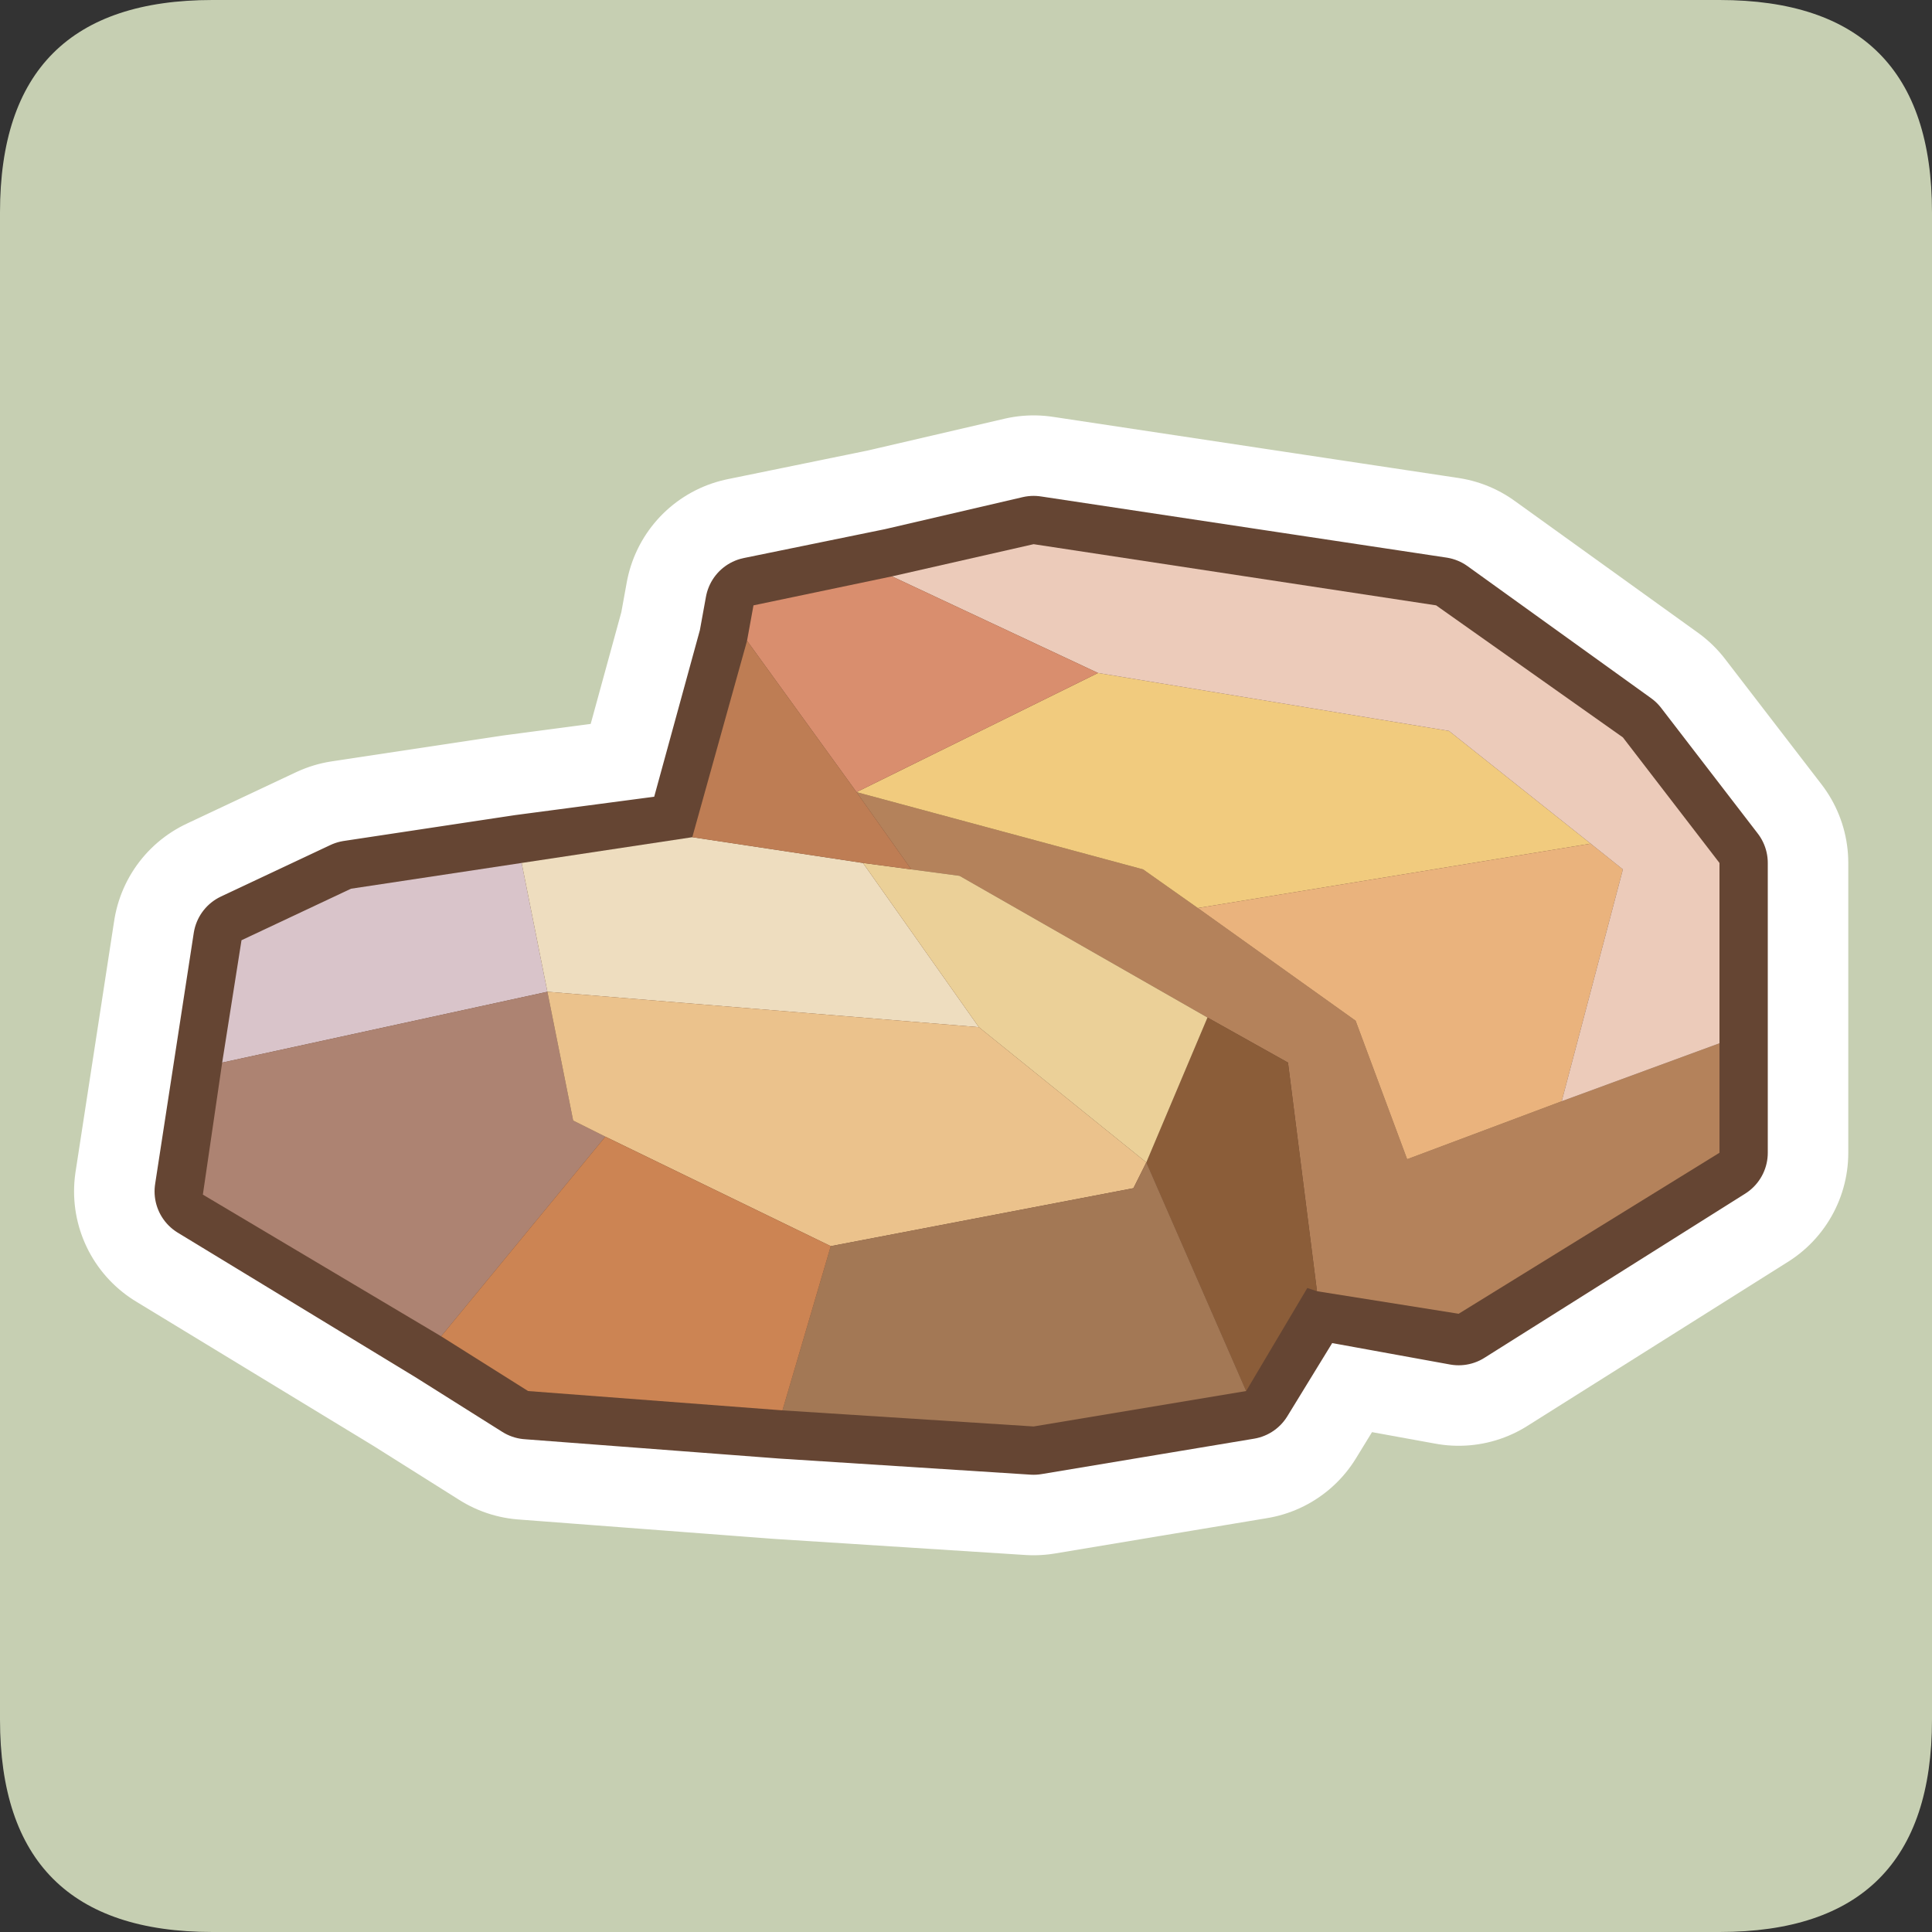 <?xml version="1.0" encoding="UTF-8" standalone="no"?>
<svg xmlns:ffdec="https://www.free-decompiler.com/flash" xmlns:xlink="http://www.w3.org/1999/xlink" ffdec:objectType="frame" height="30.0px" width="30.0px" xmlns="http://www.w3.org/2000/svg">
  <rect width="100%" height="100%" fill="#333333" stroke="none"/>
  <g transform="matrix(1.0, 0.0, 0.0, 1.0, 0.0, 0.0)">
    <use ffdec:characterId="1" height="30.0" transform="matrix(1.0, 0.0, 0.0, 1.0, 0.0, 0.0)" width="30.0" xlink:href="#shape0"/>
  </g>
  <defs>
    <g id="shape0" transform="matrix(1.0, 0.0, 0.0, 1.0, 0.0, 0.0)">
      <path d="M0.0 0.0 L30.0 0.0 30.0 30.0 0.0 30.0 0.0 0.0" fill="#33cc66" fill-opacity="0.0" fill-rule="evenodd" stroke="none"/>
      <path d="M26.7 0.0 Q30.0 0.0 30.0 3.3 L30.0 26.7 Q30.0 30.0 26.7 30.0 L3.3 30.0 Q0.0 30.0 0.0 26.7 L0.0 3.3 Q0.0 0.0 3.3 0.0 L26.7 0.0" fill="#c6cfb2" fill-rule="evenodd" stroke="none"/>
      <path d="M13.9 8.95 L11.7 9.4 11.6 9.95 13.3 12.3 17.05 10.45 13.9 8.95" fill="#d98e6e" fill-rule="evenodd" stroke="none"/>
      <path d="M8.1 13.4 L5.45 13.8 3.75 14.6 3.45 16.55 8.5 15.4 8.1 13.4" fill="#d9c4ca" fill-rule="evenodd" stroke="none"/>
      <path d="M10.75 13.05 L8.1 13.4 8.5 15.4 15.2 15.95 13.4 13.4 10.75 13.05" fill="#eeddbf" fill-rule="evenodd" stroke="none"/>
      <path d="M8.5 15.4 L8.9 17.4 9.4 17.65 12.9 19.4 17.65 18.45 17.8 18.05 15.2 15.95 8.5 15.4" fill="#ebc28c" fill-rule="evenodd" stroke="none"/>
      <path d="M3.45 16.55 L3.15 18.5 6.85 20.75 9.4 17.65 8.9 17.4 8.5 15.4 3.45 16.55" fill="#ad8372" fill-rule="evenodd" stroke="none"/>
      <path d="M6.85 20.75 L8.2 21.6 12.15 21.9 12.9 19.4 9.4 17.65 6.85 20.75" fill="#cc8453" fill-rule="evenodd" stroke="none"/>
      <path d="M12.15 21.9 L16.05 22.15 19.35 21.6 17.8 18.05 17.65 18.45 12.9 19.4 12.15 21.9" fill="#a37855" fill-rule="evenodd" stroke="none"/>
      <path d="M13.3 12.3 L11.6 9.95 10.75 13.05 13.4 13.4 14.15 13.5 13.3 12.3" fill="#be7d54" fill-rule="evenodd" stroke="none"/>
      <path d="M13.9 8.95 L17.05 10.45 22.5 11.35 24.75 13.1 25.2 13.45 24.3 17.1 26.7 16.25 26.7 13.4 25.2 11.45 22.35 9.4 16.05 8.45 13.9 8.95" fill="#eccbba" fill-rule="evenodd" stroke="none"/>
      <path d="M17.05 10.45 L13.3 12.3 17.75 13.45 18.65 14.1 24.75 13.1 22.5 11.35 17.05 10.45" fill="#f1cb7e" fill-rule="evenodd" stroke="none"/>
      <path d="M24.3 17.1 L25.2 13.45 24.75 13.1 18.65 14.1 21.05 15.85 21.9 18.0 24.3 17.1" fill="#eab37d" fill-rule="evenodd" stroke="none"/>
      <path d="M20.45 20.05 L22.65 20.45 26.7 17.9 26.7 16.25 24.3 17.1 21.9 18.0 21.05 15.85 18.65 14.1 17.75 13.45 13.3 12.3 14.15 13.5 14.9 13.6 18.75 15.8 20.0 16.55 20.45 20.05" fill="#b4825b" fill-rule="evenodd" stroke="none"/>
      <path d="M15.2 15.95 L17.8 18.05 18.75 15.8 14.9 13.6 14.15 13.5 13.4 13.4 15.2 15.95" fill="#ebd098" fill-rule="evenodd" stroke="none"/>
      <path d="M19.35 21.6 L20.3 20.05 20.45 20.05 20.0 16.55 18.75 15.8 17.8 18.05 19.35 21.6" fill="#8b5d39" fill-rule="evenodd" stroke="none"/>
      <path d="M11.6 9.95 L11.7 9.4 13.9 8.95 17.05 10.45 13.3 12.3 11.6 9.95 10.75 13.05 8.1 13.4 5.45 13.8 3.75 14.6 3.45 16.55 3.15 18.5 6.85 20.75 8.2 21.6 12.15 21.9 16.05 22.15 19.35 21.6 20.3 20.05 20.45 20.05 22.65 20.45 26.7 17.9 26.7 16.25 26.7 13.4 25.2 11.45 22.35 9.4 16.05 8.45 13.9 8.95 M9.4 17.65 L8.9 17.4 8.5 15.4 15.2 15.95 17.8 18.05 17.65 18.45 12.9 19.4 9.4 17.65 6.85 20.75 M8.1 13.4 L8.5 15.4 3.45 16.55 M12.9 19.4 L12.15 21.9 M24.75 13.1 L22.5 11.35 17.05 10.45 M24.3 17.1 L25.2 13.45 24.75 13.1 18.65 14.1 17.75 13.45 13.3 12.3 14.15 13.5 13.4 13.4 10.75 13.05 M18.75 15.8 L14.9 13.6 14.15 13.5 M13.4 13.4 L15.2 15.95 M18.65 14.1 L21.05 15.85 21.9 18.0 24.3 17.1 26.7 16.25 M20.45 20.05 L20.0 16.55 18.75 15.8 17.8 18.05 19.35 21.6" fill="none" stroke="#ffffff" stroke-linecap="round" stroke-linejoin="round" stroke-width="4.0"/>
      <path d="M13.9 8.95 L11.7 9.4 11.6 9.95 13.3 12.3 17.05 10.45 13.9 8.95" fill="#d98e6e" fill-rule="evenodd" stroke="none"/>
      <path d="M8.1 13.4 L5.45 13.8 3.75 14.6 3.45 16.55 8.5 15.4 8.1 13.4" fill="#d9c4ca" fill-rule="evenodd" stroke="none"/>
      <path d="M10.75 13.05 L8.1 13.4 8.5 15.4 15.2 15.95 13.4 13.4 10.75 13.05" fill="#eeddbf" fill-rule="evenodd" stroke="none"/>
      <path d="M8.5 15.4 L8.9 17.4 9.4 17.65 12.9 19.4 17.65 18.45 17.8 18.05 15.2 15.95 8.5 15.4" fill="#ebc28c" fill-rule="evenodd" stroke="none"/>
      <path d="M3.45 16.55 L3.15 18.5 6.85 20.75 9.4 17.65 8.9 17.4 8.5 15.4 3.45 16.55" fill="#ad8372" fill-rule="evenodd" stroke="none"/>
      <path d="M6.85 20.75 L8.2 21.6 12.15 21.9 12.9 19.4 9.4 17.65 6.85 20.75" fill="#cc8453" fill-rule="evenodd" stroke="none"/>
      <path d="M12.15 21.9 L16.05 22.15 19.35 21.6 17.8 18.05 17.65 18.45 12.9 19.4 12.15 21.9" fill="#a37855" fill-rule="evenodd" stroke="none"/>
      <path d="M13.3 12.3 L11.6 9.95 10.75 13.05 13.4 13.4 14.15 13.5 13.3 12.3" fill="#be7d54" fill-rule="evenodd" stroke="none"/>
      <path d="M13.9 8.95 L17.05 10.45 22.5 11.35 24.75 13.1 25.2 13.45 24.3 17.1 26.7 16.25 26.7 13.4 25.2 11.45 22.35 9.4 16.05 8.45 13.9 8.95" fill="#eccbba" fill-rule="evenodd" stroke="none"/>
      <path d="M17.05 10.45 L13.3 12.3 17.75 13.45 18.65 14.1 24.75 13.1 22.5 11.35 17.05 10.45" fill="#f1cb7e" fill-rule="evenodd" stroke="none"/>
      <path d="M24.3 17.1 L25.2 13.45 24.75 13.1 18.65 14.1 21.05 15.85 21.9 18.0 24.3 17.1" fill="#eab37d" fill-rule="evenodd" stroke="none"/>
      <path d="M20.45 20.05 L22.65 20.45 26.7 17.9 26.7 16.25 24.3 17.1 21.9 18.0 21.05 15.85 18.65 14.1 17.75 13.45 13.3 12.3 14.15 13.5 14.9 13.6 18.75 15.8 20.0 16.55 20.45 20.05" fill="#b4825b" fill-rule="evenodd" stroke="none"/>
      <path d="M15.2 15.95 L17.8 18.05 18.75 15.8 14.9 13.6 14.15 13.5 13.4 13.4 15.2 15.95" fill="#ebd098" fill-rule="evenodd" stroke="none"/>
      <path d="M19.35 21.6 L20.3 20.05 20.45 20.05 20.0 16.55 18.75 15.8 17.8 18.05 19.35 21.6" fill="#8b5d39" fill-rule="evenodd" stroke="none"/>
      <path d="M11.6 9.95 L11.7 9.4 13.9 8.95 17.05 10.45 13.3 12.3 11.6 9.95 10.75 13.05 8.1 13.4 5.45 13.8 3.75 14.6 3.45 16.55 3.15 18.5 6.85 20.75 8.2 21.6 12.15 21.9 16.05 22.15 19.35 21.6 20.3 20.05 20.45 20.05 22.65 20.45 26.7 17.9 26.7 16.25 26.7 13.4 25.2 11.45 22.35 9.4 16.05 8.45 13.9 8.95 M9.4 17.65 L8.9 17.4 8.5 15.4 15.2 15.95 17.8 18.05 17.65 18.45 12.9 19.4 9.4 17.65 6.85 20.75 M8.1 13.4 L8.5 15.4 3.45 16.55 M12.9 19.4 L12.15 21.9 M24.75 13.1 L22.5 11.35 17.05 10.45 M24.3 17.1 L25.2 13.45 24.75 13.1 18.65 14.1 17.75 13.45 13.3 12.3 14.15 13.5 13.4 13.4 10.75 13.05 M18.75 15.8 L14.9 13.6 14.15 13.5 M13.4 13.4 L15.2 15.95 M18.65 14.1 L21.05 15.85 21.9 18.0 24.3 17.1 26.7 16.25 M20.45 20.05 L20.0 16.55 18.75 15.8 17.8 18.05 19.35 21.6" fill="none" stroke="#654533" stroke-linecap="round" stroke-linejoin="round" stroke-width="1.5"/>
      <path d="M3.45 16.5 L3.75 14.6 5.45 13.8 8.1 13.4 8.5 15.4 3.45 16.5" fill="#d9c4ca" fill-rule="evenodd" stroke="none"/>
      <path d="M6.85 20.75 L3.15 18.55 3.45 16.5 8.5 15.4 8.9 17.4 9.4 17.65 6.85 20.75" fill="#ad8372" fill-rule="evenodd" stroke="none"/>
      <path d="M26.7 16.2 L26.7 17.9 22.65 20.4 20.45 20.05 20.0 16.5 18.75 15.8 14.9 13.6 14.15 13.5 13.3 12.3 17.75 13.5 18.6 14.1 21.05 15.85 21.85 18.0 24.25 17.1 26.7 16.2" fill="#b4825b" fill-rule="evenodd" stroke="none"/>
      <path d="M20.45 20.05 L20.3 20.0 19.35 21.6 17.8 18.05 18.75 15.8 20.0 16.5 20.45 20.05" fill="#8b5d39" fill-rule="evenodd" stroke="none"/>
      <path d="M18.6 14.1 L17.75 13.5 13.3 12.3 17.05 10.45 22.5 11.35 24.7 13.1 18.6 14.1" fill="#f1cb7e" fill-rule="evenodd" stroke="none"/>
      <path d="M18.6 14.1 L24.7 13.1 25.2 13.5 24.25 17.1 21.85 18.0 21.05 15.85 18.6 14.1" fill="#eab37d" fill-rule="evenodd" stroke="none"/>
      <path d="M13.85 8.95 L16.05 8.45 22.3 9.4 25.2 11.45 26.7 13.4 26.7 16.2 24.25 17.1 25.2 13.5 24.7 13.1 22.5 11.35 17.05 10.45 13.85 8.95" fill="#eccbba" fill-rule="evenodd" stroke="none"/>
      <path d="M11.6 9.95 L11.7 9.4 13.85 8.95 17.05 10.45 13.3 12.3 11.6 9.95" fill="#d98e6e" fill-rule="evenodd" stroke="none"/>
      <path d="M8.1 13.4 L10.75 13.0 13.4 13.4 15.2 15.95 8.5 15.4 8.1 13.4" fill="#eeddbf" fill-rule="evenodd" stroke="none"/>
      <path d="M9.4 17.65 L8.9 17.4 8.5 15.4 15.2 15.95 17.8 18.05 17.6 18.45 12.9 19.35 9.4 17.65" fill="#ebc28c" fill-rule="evenodd" stroke="none"/>
      <path d="M15.2 15.95 L13.4 13.4 14.15 13.5 14.9 13.6 18.75 15.8 17.8 18.05 15.2 15.95" fill="#ebd098" fill-rule="evenodd" stroke="none"/>
      <path d="M10.75 13.0 L11.6 9.95 13.3 12.3 14.15 13.5 13.4 13.4 10.75 13.0" fill="#be7d54" fill-rule="evenodd" stroke="none"/>
      <path d="M19.35 21.6 L16.05 22.15 12.15 21.9 12.9 19.35 17.6 18.45 17.8 18.05 19.35 21.6" fill="#a37855" fill-rule="evenodd" stroke="none"/>
      <path d="M12.15 21.9 L8.2 21.6 6.85 20.75 9.4 17.65 12.9 19.35 12.15 21.9" fill="#cc8453" fill-rule="evenodd" stroke="none"/>
    </g>
  </defs>
</svg>
